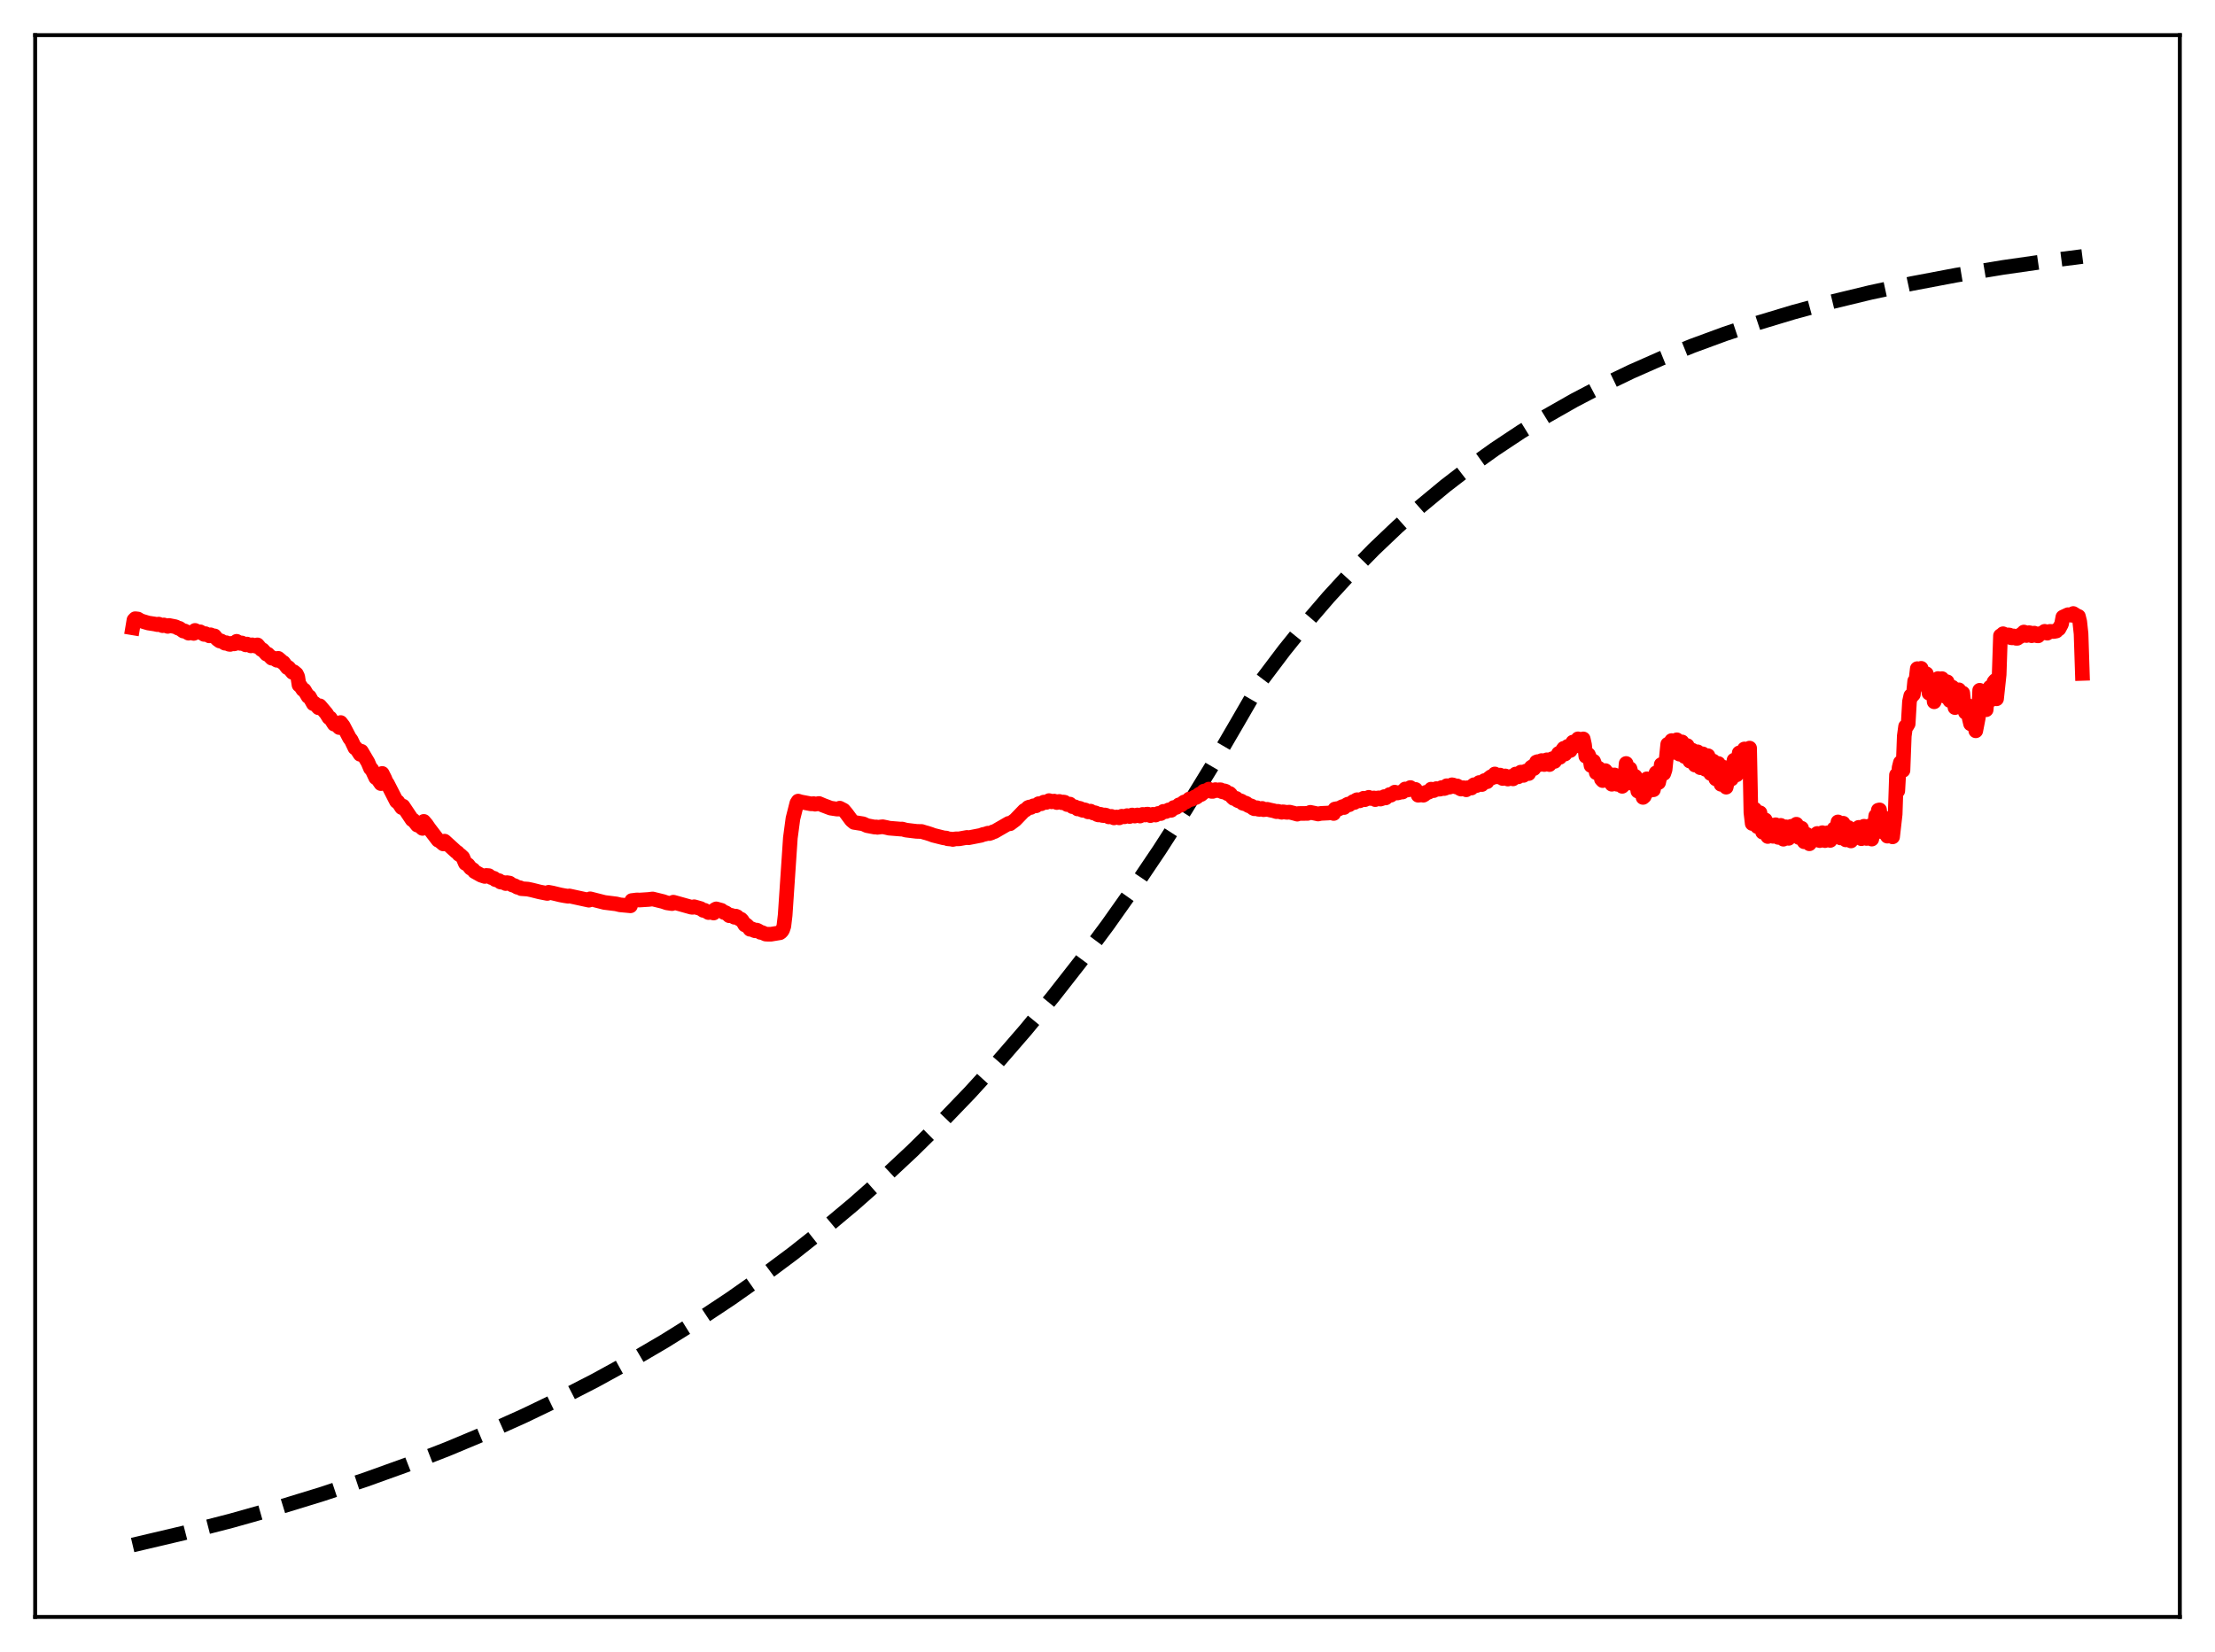 <?xml version="1.0" encoding="utf-8" standalone="no"?>
<!DOCTYPE svg PUBLIC "-//W3C//DTD SVG 1.1//EN"
  "http://www.w3.org/Graphics/SVG/1.1/DTD/svg11.dtd">
<svg xmlns:xlink="http://www.w3.org/1999/xlink" width="453.6pt" height="338.4pt" viewBox="0 0 453.6 338.4" xmlns="http://www.w3.org/2000/svg" version="1.1">
 <defs>
  <style type="text/css">*{stroke-linejoin: round; stroke-linecap: butt}</style>
 </defs>
 <g id="figure_1">
  <g id="patch_1">
   <path d="M 0 338.4 
L 453.6 338.4 
L 453.6 0 
L 0 0 
z
" style="fill: #ffffff"/>
  </g>
  <g id="axes_1">
   <g id="patch_2">
    <path d="M 7.2 331.2 
L 446.4 331.2 
L 446.4 7.2 
L 7.2 7.2 
z
" style="fill: #ffffff"/>
   </g>
   <g id="matplotlib.axis_1"/>
   <g id="matplotlib.axis_2"/>
   <g id="line2d_1">
    <path d="M 27.164 316.473 
L 37.545 314.031 
L 47.393 311.492 
L 56.976 308.793 
L 66.026 306.018 
L 74.81 303.097 
L 83.328 300.033 
L 91.58 296.829 
L 99.565 293.491 
L 107.284 290.025 
L 114.737 286.439 
L 121.924 282.744 
L 129.111 278.798 
L 136.032 274.747 
L 142.953 270.432 
L 149.607 266.02 
L 155.996 261.524 
L 162.384 256.76 
L 168.772 251.71 
L 174.895 246.587 
L 181.017 241.171 
L 186.873 235.7 
L 192.729 229.929 
L 198.585 223.843 
L 204.441 217.423 
L 210.031 210.968 
L 215.62 204.176 
L 221.21 197.029 
L 226.8 189.51 
L 232.124 181.983 
L 237.447 174.084 
L 242.771 165.792 
L 248.095 157.088 
L 253.418 147.952 
L 258.476 139.2 
L 263.001 133.204 
L 267.526 127.585 
L 272.051 122.32 
L 276.576 117.388 
L 281.367 112.503 
L 286.159 107.944 
L 290.95 103.688 
L 296.007 99.503 
L 301.065 95.612 
L 306.122 91.994 
L 311.446 88.459 
L 316.769 85.185 
L 322.359 82.006 
L 328.215 78.94 
L 334.071 76.121 
L 340.193 73.417 
L 346.582 70.838 
L 353.236 68.392 
L 360.157 66.085 
L 367.344 63.92 
L 375.063 61.832 
L 383.049 59.902 
L 391.567 58.073 
L 400.617 56.361 
L 410.199 54.775 
L 420.58 53.287 
L 426.436 52.54 
L 426.436 52.54 
" clip-path="url(#peaae0f81fc)" style="fill: none; stroke-dasharray: 11.1,4.8; stroke-dashoffset: 0; stroke: #000000; stroke-width: 3"/>
   </g>
   <g id="line2d_2">
    <path d="M 27.164 128.597 
L 27.43 127.006 
L 27.696 126.731 
L 28.228 126.793 
L 28.761 127.117 
L 29.293 127.299 
L 30.358 127.616 
L 31.689 127.822 
L 32.221 127.941 
L 32.487 127.836 
L 33.286 128.156 
L 33.552 128.011 
L 34.351 128.304 
L 34.617 128.112 
L 35.948 128.379 
L 36.48 128.663 
L 36.746 128.7 
L 37.545 129.263 
L 37.811 129.235 
L 38.609 129.694 
L 38.876 129.546 
L 39.674 129.742 
L 39.94 129.128 
L 40.739 129.512 
L 41.005 129.418 
L 41.804 129.949 
L 42.07 129.795 
L 42.868 130.247 
L 43.135 130.028 
L 43.667 130.277 
L 43.933 130.252 
L 44.465 130.915 
L 44.998 131.3 
L 45.264 131.277 
L 46.063 131.751 
L 46.329 131.648 
L 46.861 131.954 
L 47.127 132 
L 47.393 131.787 
L 47.926 131.889 
L 48.192 131.823 
L 48.458 131.363 
L 49.257 131.791 
L 49.523 131.699 
L 50.321 132.09 
L 50.588 131.922 
L 51.386 132.298 
L 51.652 132.081 
L 52.451 132.389 
L 52.717 132.095 
L 53.516 133.048 
L 53.782 133.105 
L 54.58 133.984 
L 54.847 133.995 
L 55.645 134.816 
L 55.911 134.757 
L 56.71 135.249 
L 56.976 134.847 
L 57.508 135.292 
L 57.775 135.634 
L 58.041 135.694 
L 58.839 136.753 
L 59.105 136.747 
L 59.904 137.724 
L 60.17 137.602 
L 60.703 138.052 
L 60.969 138.602 
L 61.235 140.31 
L 61.501 140.478 
L 62.033 141.264 
L 62.3 141.334 
L 63.098 142.67 
L 63.364 142.708 
L 64.163 144.144 
L 64.429 144.068 
L 65.228 144.971 
L 65.494 144.572 
L 66.825 146.141 
L 67.357 146.998 
L 67.623 147.068 
L 68.422 148.331 
L 68.688 148.214 
L 69.487 149.032 
L 69.753 147.998 
L 70.285 148.683 
L 71.616 151.235 
L 71.882 151.519 
L 72.681 153.193 
L 72.947 153.269 
L 73.745 154.507 
L 74.012 153.888 
L 75.343 156.142 
L 75.875 157.397 
L 76.141 157.591 
L 76.94 159.299 
L 77.206 159.352 
L 78.004 160.509 
L 78.271 158.427 
L 78.803 159.486 
L 79.069 160.153 
L 79.335 160.508 
L 81.199 164.149 
L 81.465 164.223 
L 82.263 165.418 
L 82.529 165.119 
L 84.393 167.908 
L 84.659 168 
L 85.457 169.01 
L 85.724 168.967 
L 86.522 169.684 
L 86.788 168.247 
L 87.321 168.88 
L 87.853 169.658 
L 89.716 172.097 
L 89.983 172.204 
L 90.515 172.637 
L 90.781 172.866 
L 91.047 172.296 
L 93.443 174.483 
L 93.709 174.635 
L 93.975 174.996 
L 94.241 175.119 
L 94.774 175.612 
L 95.306 176.851 
L 95.839 177.134 
L 96.371 177.825 
L 96.903 178.152 
L 97.169 178.519 
L 98.5 179.262 
L 99.299 179.527 
L 99.565 179.321 
L 100.097 179.361 
L 100.63 179.764 
L 101.162 179.902 
L 101.428 180.17 
L 102.227 180.403 
L 102.493 180.668 
L 103.292 180.797 
L 103.558 180.981 
L 103.824 180.8 
L 104.356 180.885 
L 104.889 181.266 
L 105.421 181.428 
L 105.953 181.735 
L 106.486 181.84 
L 106.752 182.027 
L 108.083 182.12 
L 108.881 182.29 
L 110.479 182.691 
L 112.076 183.007 
L 112.342 182.77 
L 113.14 182.92 
L 114.737 183.305 
L 115.536 183.458 
L 116.335 183.581 
L 116.601 183.521 
L 120.593 184.391 
L 120.86 184.105 
L 123.788 184.851 
L 126.183 185.149 
L 126.982 185.342 
L 129.111 185.541 
L 129.377 184.464 
L 130.442 184.334 
L 130.975 184.358 
L 132.838 184.239 
L 133.636 184.137 
L 135.766 184.66 
L 136.564 184.935 
L 137.629 185.09 
L 137.895 184.795 
L 141.622 185.837 
L 141.888 185.842 
L 142.154 185.73 
L 143.485 186.108 
L 144.017 186.475 
L 144.284 186.451 
L 145.082 186.922 
L 145.348 186.809 
L 146.147 187.016 
L 146.413 186.298 
L 146.679 186.169 
L 147.744 186.467 
L 148.276 186.918 
L 148.543 186.921 
L 148.809 187.071 
L 149.341 187.571 
L 149.607 187.461 
L 149.873 187.521 
L 150.406 187.886 
L 150.672 187.653 
L 150.938 187.763 
L 151.471 188.281 
L 151.737 188.278 
L 152.003 188.554 
L 152.535 189.455 
L 152.801 189.426 
L 153.068 189.658 
L 153.6 190.35 
L 153.866 190.219 
L 154.132 190.329 
L 154.399 190.58 
L 154.665 190.667 
L 154.931 190.51 
L 155.197 190.598 
L 155.729 190.978 
L 155.996 190.989 
L 156.794 191.334 
L 157.327 191.363 
L 157.859 191.364 
L 159.722 191.058 
L 159.988 190.861 
L 160.255 190.499 
L 160.521 189.706 
L 160.787 187.471 
L 161.852 171.644 
L 162.384 167.667 
L 163.183 164.51 
L 163.449 164.093 
L 163.981 164.258 
L 166.111 164.66 
L 166.643 164.609 
L 166.909 164.729 
L 167.708 164.581 
L 168.506 164.923 
L 170.103 165.53 
L 171.434 165.731 
L 171.7 165.725 
L 171.967 165.538 
L 172.765 165.948 
L 173.297 166.573 
L 174.362 168.006 
L 174.895 168.45 
L 176.758 168.747 
L 177.556 169.117 
L 179.153 169.42 
L 179.42 169.381 
L 179.686 169.464 
L 180.751 169.343 
L 181.549 169.504 
L 182.081 169.636 
L 184.477 169.83 
L 184.743 169.813 
L 185.542 170.033 
L 187.671 170.29 
L 188.47 170.315 
L 188.736 170.315 
L 189.268 170.487 
L 189.801 170.631 
L 190.599 170.887 
L 191.132 171.091 
L 193.261 171.623 
L 193.793 171.665 
L 194.06 171.807 
L 194.858 171.876 
L 195.124 171.946 
L 195.657 171.83 
L 196.455 171.815 
L 198.052 171.526 
L 198.319 171.604 
L 200.98 171.086 
L 201.247 170.944 
L 201.779 170.845 
L 202.311 170.663 
L 202.577 170.743 
L 203.11 170.566 
L 203.376 170.382 
L 203.642 170.342 
L 206.57 168.653 
L 206.836 168.734 
L 207.901 167.938 
L 209.764 166.007 
L 210.031 165.914 
L 210.563 165.396 
L 210.829 165.3 
L 211.095 165.401 
L 211.628 165.054 
L 212.16 165.061 
L 212.692 164.622 
L 213.225 164.641 
L 213.757 164.298 
L 214.289 164.353 
L 214.822 163.991 
L 215.088 164.055 
L 215.354 164.238 
L 215.887 164.095 
L 216.419 164.388 
L 216.685 164.193 
L 216.951 164.162 
L 217.484 164.427 
L 217.75 164.283 
L 218.016 164.324 
L 218.548 164.803 
L 219.081 164.701 
L 219.613 165.227 
L 220.145 165.264 
L 220.678 165.698 
L 220.944 165.537 
L 221.21 165.6 
L 221.476 165.882 
L 221.743 165.985 
L 222.009 165.857 
L 222.275 165.926 
L 222.807 166.295 
L 223.34 166.151 
L 223.872 166.525 
L 224.138 166.453 
L 224.404 166.531 
L 224.671 166.838 
L 224.937 166.928 
L 225.203 166.772 
L 225.469 166.823 
L 225.735 167.034 
L 226.001 167.057 
L 226.268 166.936 
L 226.534 166.998 
L 227.066 167.328 
L 227.599 167.218 
L 228.131 167.533 
L 228.663 167.347 
L 229.196 167.525 
L 229.728 167.192 
L 230.26 167.31 
L 230.793 167.071 
L 231.325 167.252 
L 231.857 166.939 
L 232.39 167.158 
L 232.922 166.933 
L 233.455 167.154 
L 233.987 166.821 
L 234.519 166.938 
L 234.785 166.778 
L 235.052 166.766 
L 235.584 167.068 
L 236.116 166.801 
L 236.649 166.952 
L 237.181 166.621 
L 237.713 166.646 
L 238.246 166.193 
L 238.778 166.231 
L 239.311 165.899 
L 239.577 166 
L 239.843 165.979 
L 240.375 165.403 
L 240.641 165.457 
L 240.908 165.376 
L 241.44 164.856 
L 241.706 164.963 
L 241.972 164.837 
L 242.239 164.457 
L 242.505 164.272 
L 242.771 164.317 
L 243.037 164.152 
L 243.569 163.652 
L 243.836 163.781 
L 244.102 163.712 
L 244.634 163.26 
L 244.9 163.368 
L 245.167 163.202 
L 245.433 162.803 
L 245.699 162.628 
L 245.965 162.75 
L 246.231 162.535 
L 246.497 162.056 
L 246.764 161.993 
L 247.03 162.067 
L 247.296 161.929 
L 247.562 161.633 
L 248.095 162.099 
L 248.361 162.103 
L 248.893 161.742 
L 249.159 161.93 
L 249.425 161.934 
L 249.692 161.769 
L 249.958 161.771 
L 250.224 162.154 
L 250.49 162.227 
L 250.756 161.997 
L 251.023 162.088 
L 251.289 162.53 
L 251.555 162.662 
L 251.821 162.522 
L 252.087 162.789 
L 252.353 163.304 
L 252.62 163.543 
L 253.152 163.531 
L 253.418 163.95 
L 253.684 164.068 
L 253.951 163.992 
L 254.217 164.084 
L 254.483 164.521 
L 254.749 164.612 
L 255.015 164.466 
L 255.281 164.59 
L 255.548 164.941 
L 255.814 165.075 
L 256.08 165.024 
L 256.346 165.124 
L 256.612 165.539 
L 256.879 165.661 
L 257.411 165.455 
L 257.677 165.761 
L 257.943 165.788 
L 258.476 165.587 
L 258.742 165.849 
L 259.274 165.798 
L 259.54 165.775 
L 260.073 165.912 
L 260.871 166.083 
L 261.404 166.252 
L 261.67 166.177 
L 262.468 166.38 
L 262.735 166.283 
L 263.533 166.399 
L 264.065 166.348 
L 264.864 166.544 
L 265.663 166.769 
L 265.929 166.631 
L 267.792 166.61 
L 268.324 166.391 
L 269.655 166.67 
L 269.921 166.736 
L 270.454 166.615 
L 272.051 166.536 
L 272.583 166.425 
L 273.116 166.63 
L 273.382 165.711 
L 273.914 165.618 
L 274.18 165.698 
L 274.713 165.309 
L 274.979 165.203 
L 275.245 165.408 
L 275.777 164.849 
L 276.044 164.712 
L 276.31 164.839 
L 277.108 164.2 
L 277.375 164.377 
L 277.641 163.95 
L 277.907 163.808 
L 278.173 163.817 
L 278.439 164.04 
L 279.238 163.509 
L 279.504 163.801 
L 280.303 163.321 
L 280.569 163.555 
L 281.367 163.448 
L 281.633 163.788 
L 282.166 163.452 
L 282.432 163.427 
L 282.698 163.68 
L 282.964 163.597 
L 283.497 163.169 
L 283.763 163.442 
L 284.561 162.753 
L 284.828 162.884 
L 285.626 162.26 
L 285.892 162.413 
L 286.159 162.434 
L 286.957 162.238 
L 287.223 162.235 
L 287.756 161.606 
L 288.022 161.833 
L 288.288 161.816 
L 288.82 161.316 
L 289.353 161.79 
L 289.619 161.67 
L 289.885 161.701 
L 290.151 162.124 
L 290.417 162.888 
L 291.216 162.809 
L 291.482 162.887 
L 291.748 162.725 
L 292.015 162.292 
L 292.547 162.28 
L 293.079 161.644 
L 293.612 161.942 
L 294.144 161.535 
L 294.41 161.666 
L 294.943 161.635 
L 295.209 161.326 
L 295.741 161.525 
L 296.007 161.445 
L 296.273 160.94 
L 296.806 161.237 
L 297.072 161.162 
L 297.338 160.754 
L 297.604 160.8 
L 297.871 161.088 
L 298.137 161.184 
L 298.403 160.977 
L 298.669 161.142 
L 298.935 161.503 
L 299.201 161.633 
L 299.468 161.367 
L 299.734 161.357 
L 300.266 161.778 
L 300.532 161.352 
L 301.331 161.414 
L 301.597 160.946 
L 301.863 160.736 
L 302.129 160.738 
L 302.396 160.907 
L 302.928 160.287 
L 303.194 160.307 
L 303.46 160.702 
L 303.993 159.884 
L 304.259 159.919 
L 304.525 160.127 
L 304.791 159.516 
L 305.324 159.1 
L 305.59 159.315 
L 306.122 158.532 
L 306.388 158.692 
L 306.655 159.122 
L 307.187 158.762 
L 307.453 158.998 
L 307.719 159.461 
L 308.252 158.937 
L 308.518 159.141 
L 308.784 159.576 
L 309.316 159.058 
L 309.583 159.163 
L 309.849 159.539 
L 310.381 158.55 
L 310.647 158.607 
L 310.913 159.12 
L 311.446 158.152 
L 311.712 158.151 
L 311.978 158.83 
L 312.511 157.932 
L 312.777 157.923 
L 313.043 158.455 
L 313.575 157.157 
L 313.841 156.984 
L 314.108 157.44 
L 314.64 156.089 
L 314.906 156.001 
L 315.172 156.644 
L 315.705 155.788 
L 315.971 155.819 
L 316.237 156.605 
L 316.503 156.237 
L 316.769 155.633 
L 317.036 155.819 
L 317.302 156.61 
L 317.834 155.422 
L 318.1 155.348 
L 318.367 155.961 
L 319.165 154.328 
L 319.431 155.134 
L 319.697 154.585 
L 319.964 153.655 
L 320.23 153.278 
L 320.496 154.454 
L 321.028 152.886 
L 321.295 152.967 
L 321.561 153.737 
L 322.093 152.009 
L 322.359 152.072 
L 322.625 152.824 
L 322.892 152.267 
L 323.158 151.338 
L 323.424 151.629 
L 323.69 152.56 
L 323.956 152.231 
L 324.223 151.349 
L 324.489 152.54 
L 324.755 154.912 
L 325.021 155.035 
L 325.287 154.566 
L 325.553 155.2 
L 325.82 156.817 
L 326.086 156.481 
L 326.352 155.934 
L 326.618 156.632 
L 326.884 158.28 
L 327.151 158.249 
L 327.417 157.37 
L 327.683 157.738 
L 327.949 159.609 
L 328.215 159.893 
L 328.748 157.843 
L 329.014 159.702 
L 329.28 159.632 
L 329.546 158.558 
L 329.812 158.944 
L 330.079 160.643 
L 330.345 160.012 
L 330.611 158.727 
L 330.877 158.888 
L 331.143 160.648 
L 331.409 160.286 
L 331.676 158.978 
L 331.942 159.202 
L 332.208 161.067 
L 332.474 160.815 
L 332.74 159.395 
L 333.007 156.387 
L 333.273 158.608 
L 333.539 158.592 
L 333.805 157.452 
L 334.071 158.417 
L 334.337 160.509 
L 334.604 160.289 
L 334.87 159.026 
L 335.136 160.069 
L 335.402 162.051 
L 335.668 161.796 
L 335.935 160.257 
L 336.201 160.84 
L 336.467 163.337 
L 336.733 163.105 
L 337.265 159.525 
L 337.532 162.079 
L 337.798 161.595 
L 338.064 159.786 
L 338.33 160.065 
L 338.596 161.773 
L 338.863 160.513 
L 339.129 158.306 
L 339.395 158.367 
L 339.661 160.289 
L 339.927 159.092 
L 340.193 156.604 
L 340.46 156.474 
L 340.726 158.437 
L 340.992 157.646 
L 341.524 152.441 
L 341.791 153.967 
L 342.057 153.313 
L 342.323 151.696 
L 342.855 154.112 
L 343.121 153.288 
L 343.388 151.536 
L 343.92 154.477 
L 344.186 153.747 
L 344.452 151.965 
L 344.719 153.074 
L 344.985 154.966 
L 345.251 154.357 
L 345.517 152.721 
L 345.783 153.809 
L 346.049 155.901 
L 346.316 155.461 
L 346.582 153.665 
L 347.114 156.714 
L 347.38 155.913 
L 347.647 153.995 
L 348.179 157.247 
L 348.445 156.375 
L 348.711 154.414 
L 348.977 155.672 
L 349.244 157.585 
L 349.51 156.673 
L 349.776 154.794 
L 350.042 156.26 
L 350.308 158.443 
L 350.575 157.675 
L 350.841 155.888 
L 351.373 159.547 
L 351.639 158.385 
L 351.905 156.392 
L 352.438 160.659 
L 352.704 159.346 
L 352.97 157.165 
L 353.503 161.24 
L 353.769 160.013 
L 354.035 157.724 
L 354.301 157.447 
L 354.567 159.57 
L 354.833 157.994 
L 355.1 155.702 
L 355.632 158.716 
L 356.164 154.219 
L 356.431 156.441 
L 356.697 157.398 
L 357.229 153.411 
L 357.495 155.376 
L 357.761 156.446 
L 358.294 153.235 
L 358.56 166.43 
L 358.826 168.686 
L 359.359 165.758 
L 359.625 168.181 
L 359.891 169.331 
L 360.423 166.482 
L 360.689 169.281 
L 360.956 170.459 
L 361.488 167.933 
L 361.754 170.116 
L 362.02 171.347 
L 362.553 168.945 
L 363.085 171.304 
L 363.617 168.935 
L 363.884 170.979 
L 364.15 171.523 
L 364.682 169.065 
L 364.948 171.252 
L 365.215 171.899 
L 365.747 169.361 
L 366.013 171.124 
L 366.279 171.725 
L 366.812 169.257 
L 367.344 170.932 
L 367.876 168.826 
L 368.143 171.016 
L 368.409 171.557 
L 368.941 169.647 
L 369.207 171.88 
L 369.473 172.424 
L 370.006 170.907 
L 370.272 172.287 
L 370.538 172.838 
L 371.071 171.677 
L 371.337 171.526 
L 371.603 172.103 
L 372.135 170.722 
L 372.401 171.855 
L 372.668 172.187 
L 373.2 170.565 
L 373.466 171.63 
L 373.732 172.185 
L 374.265 170.587 
L 374.797 172.147 
L 375.329 170.507 
L 375.596 169.753 
L 375.862 171.249 
L 376.394 168.355 
L 376.66 170.751 
L 376.927 171.635 
L 377.459 168.625 
L 377.725 171.014 
L 377.991 172.034 
L 378.524 169.505 
L 379.056 172.253 
L 379.588 170.199 
L 379.855 170.124 
L 380.121 171.409 
L 380.653 169.468 
L 381.185 171.797 
L 381.452 170.144 
L 381.718 169.242 
L 382.25 171.748 
L 382.516 169.996 
L 382.783 169.205 
L 383.315 171.873 
L 383.581 170.361 
L 383.847 169.844 
L 384.113 167.123 
L 384.38 168.538 
L 384.646 165.953 
L 384.912 165.891 
L 385.178 169.298 
L 385.444 170.398 
L 385.711 167.685 
L 385.977 167.566 
L 386.243 170.206 
L 386.509 171.276 
L 386.775 169.005 
L 387.041 168.605 
L 387.574 171.417 
L 388.106 166.759 
L 388.372 158.737 
L 388.639 161.998 
L 388.905 157.245 
L 389.171 156.191 
L 389.437 157.469 
L 389.703 157.797 
L 389.969 150.755 
L 390.236 148.795 
L 390.502 148.714 
L 390.768 148.272 
L 391.034 143.715 
L 391.3 142.507 
L 391.567 142.53 
L 391.833 142.239 
L 392.099 139.501 
L 392.365 139.294 
L 392.631 136.96 
L 392.897 138.477 
L 393.43 136.895 
L 393.962 140.233 
L 394.228 138.778 
L 394.495 138.012 
L 395.027 141.982 
L 395.559 139.564 
L 395.825 141.175 
L 396.092 143.75 
L 396.89 138.987 
L 397.156 140.926 
L 397.423 139.635 
L 397.689 139.006 
L 398.221 142.594 
L 398.487 140.595 
L 398.753 139.651 
L 399.286 143.493 
L 399.552 141.569 
L 399.818 140.756 
L 400.084 142.227 
L 400.351 144.938 
L 400.617 143.261 
L 400.883 142.627 
L 401.149 141.295 
L 401.415 143.274 
L 401.681 141.959 
L 401.948 141.961 
L 402.214 144.67 
L 402.48 145.917 
L 402.746 144.383 
L 403.012 144.506 
L 403.279 147.174 
L 403.545 148.273 
L 403.811 146.692 
L 404.077 146.605 
L 404.609 149.695 
L 405.142 146.951 
L 405.408 141.39 
L 405.674 144.371 
L 405.94 142.658 
L 406.207 142.671 
L 406.473 143.671 
L 406.739 145.375 
L 407.005 142.426 
L 407.271 141.277 
L 407.537 140.748 
L 407.804 143.319 
L 408.07 140.536 
L 408.336 139.697 
L 408.602 139.381 
L 408.868 143.137 
L 409.401 138.161 
L 409.667 130.219 
L 409.933 130.092 
L 410.199 129.81 
L 410.465 129.933 
L 410.732 130.49 
L 410.998 130.431 
L 411.264 130.049 
L 411.53 130.083 
L 411.796 130.621 
L 412.063 130.651 
L 412.329 130.259 
L 412.595 130.306 
L 412.861 130.744 
L 413.127 130.745 
L 413.393 130.342 
L 413.66 130.42 
L 413.926 129.915 
L 414.192 129.815 
L 414.458 129.464 
L 414.724 129.546 
L 414.991 130.176 
L 415.257 130.058 
L 415.523 129.594 
L 415.789 129.641 
L 416.055 130.217 
L 416.321 130.103 
L 416.588 129.687 
L 416.854 129.829 
L 417.12 130.212 
L 417.386 130.245 
L 417.652 129.814 
L 418.185 129.711 
L 418.717 129.317 
L 418.983 129.423 
L 419.249 129.698 
L 419.782 129.328 
L 420.58 129.358 
L 421.113 129.255 
L 421.379 128.936 
L 421.645 128.806 
L 422.177 127.816 
L 422.444 126.4 
L 423.508 125.908 
L 424.307 126.028 
L 424.573 125.666 
L 425.372 126.164 
L 425.638 126.255 
L 425.904 127.349 
L 426.17 129.816 
L 426.436 137.937 
L 426.436 137.937 
" clip-path="url(#peaae0f81fc)" style="fill: none; stroke: #ff0000; stroke-width: 3; stroke-linecap: square"/>
   </g>
   <g id="patch_3">
    <path d="M 7.2 331.2 
L 7.2 7.2 
" style="fill: none; stroke: #000000; stroke-width: 0.8; stroke-linejoin: miter; stroke-linecap: square"/>
   </g>
   <g id="patch_4">
    <path d="M 446.4 331.2 
L 446.4 7.2 
" style="fill: none; stroke: #000000; stroke-width: 0.8; stroke-linejoin: miter; stroke-linecap: square"/>
   </g>
   <g id="patch_5">
    <path d="M 7.2 331.2 
L 446.4 331.2 
" style="fill: none; stroke: #000000; stroke-width: 0.8; stroke-linejoin: miter; stroke-linecap: square"/>
   </g>
   <g id="patch_6">
    <path d="M 7.2 7.2 
L 446.4 7.2 
" style="fill: none; stroke: #000000; stroke-width: 0.8; stroke-linejoin: miter; stroke-linecap: square"/>
   </g>
  </g>
 </g>
 <defs>
  <clipPath id="peaae0f81fc">
   <rect x="7.2" y="7.2" width="439.2" height="324"/>
  </clipPath>
 </defs>
</svg>

